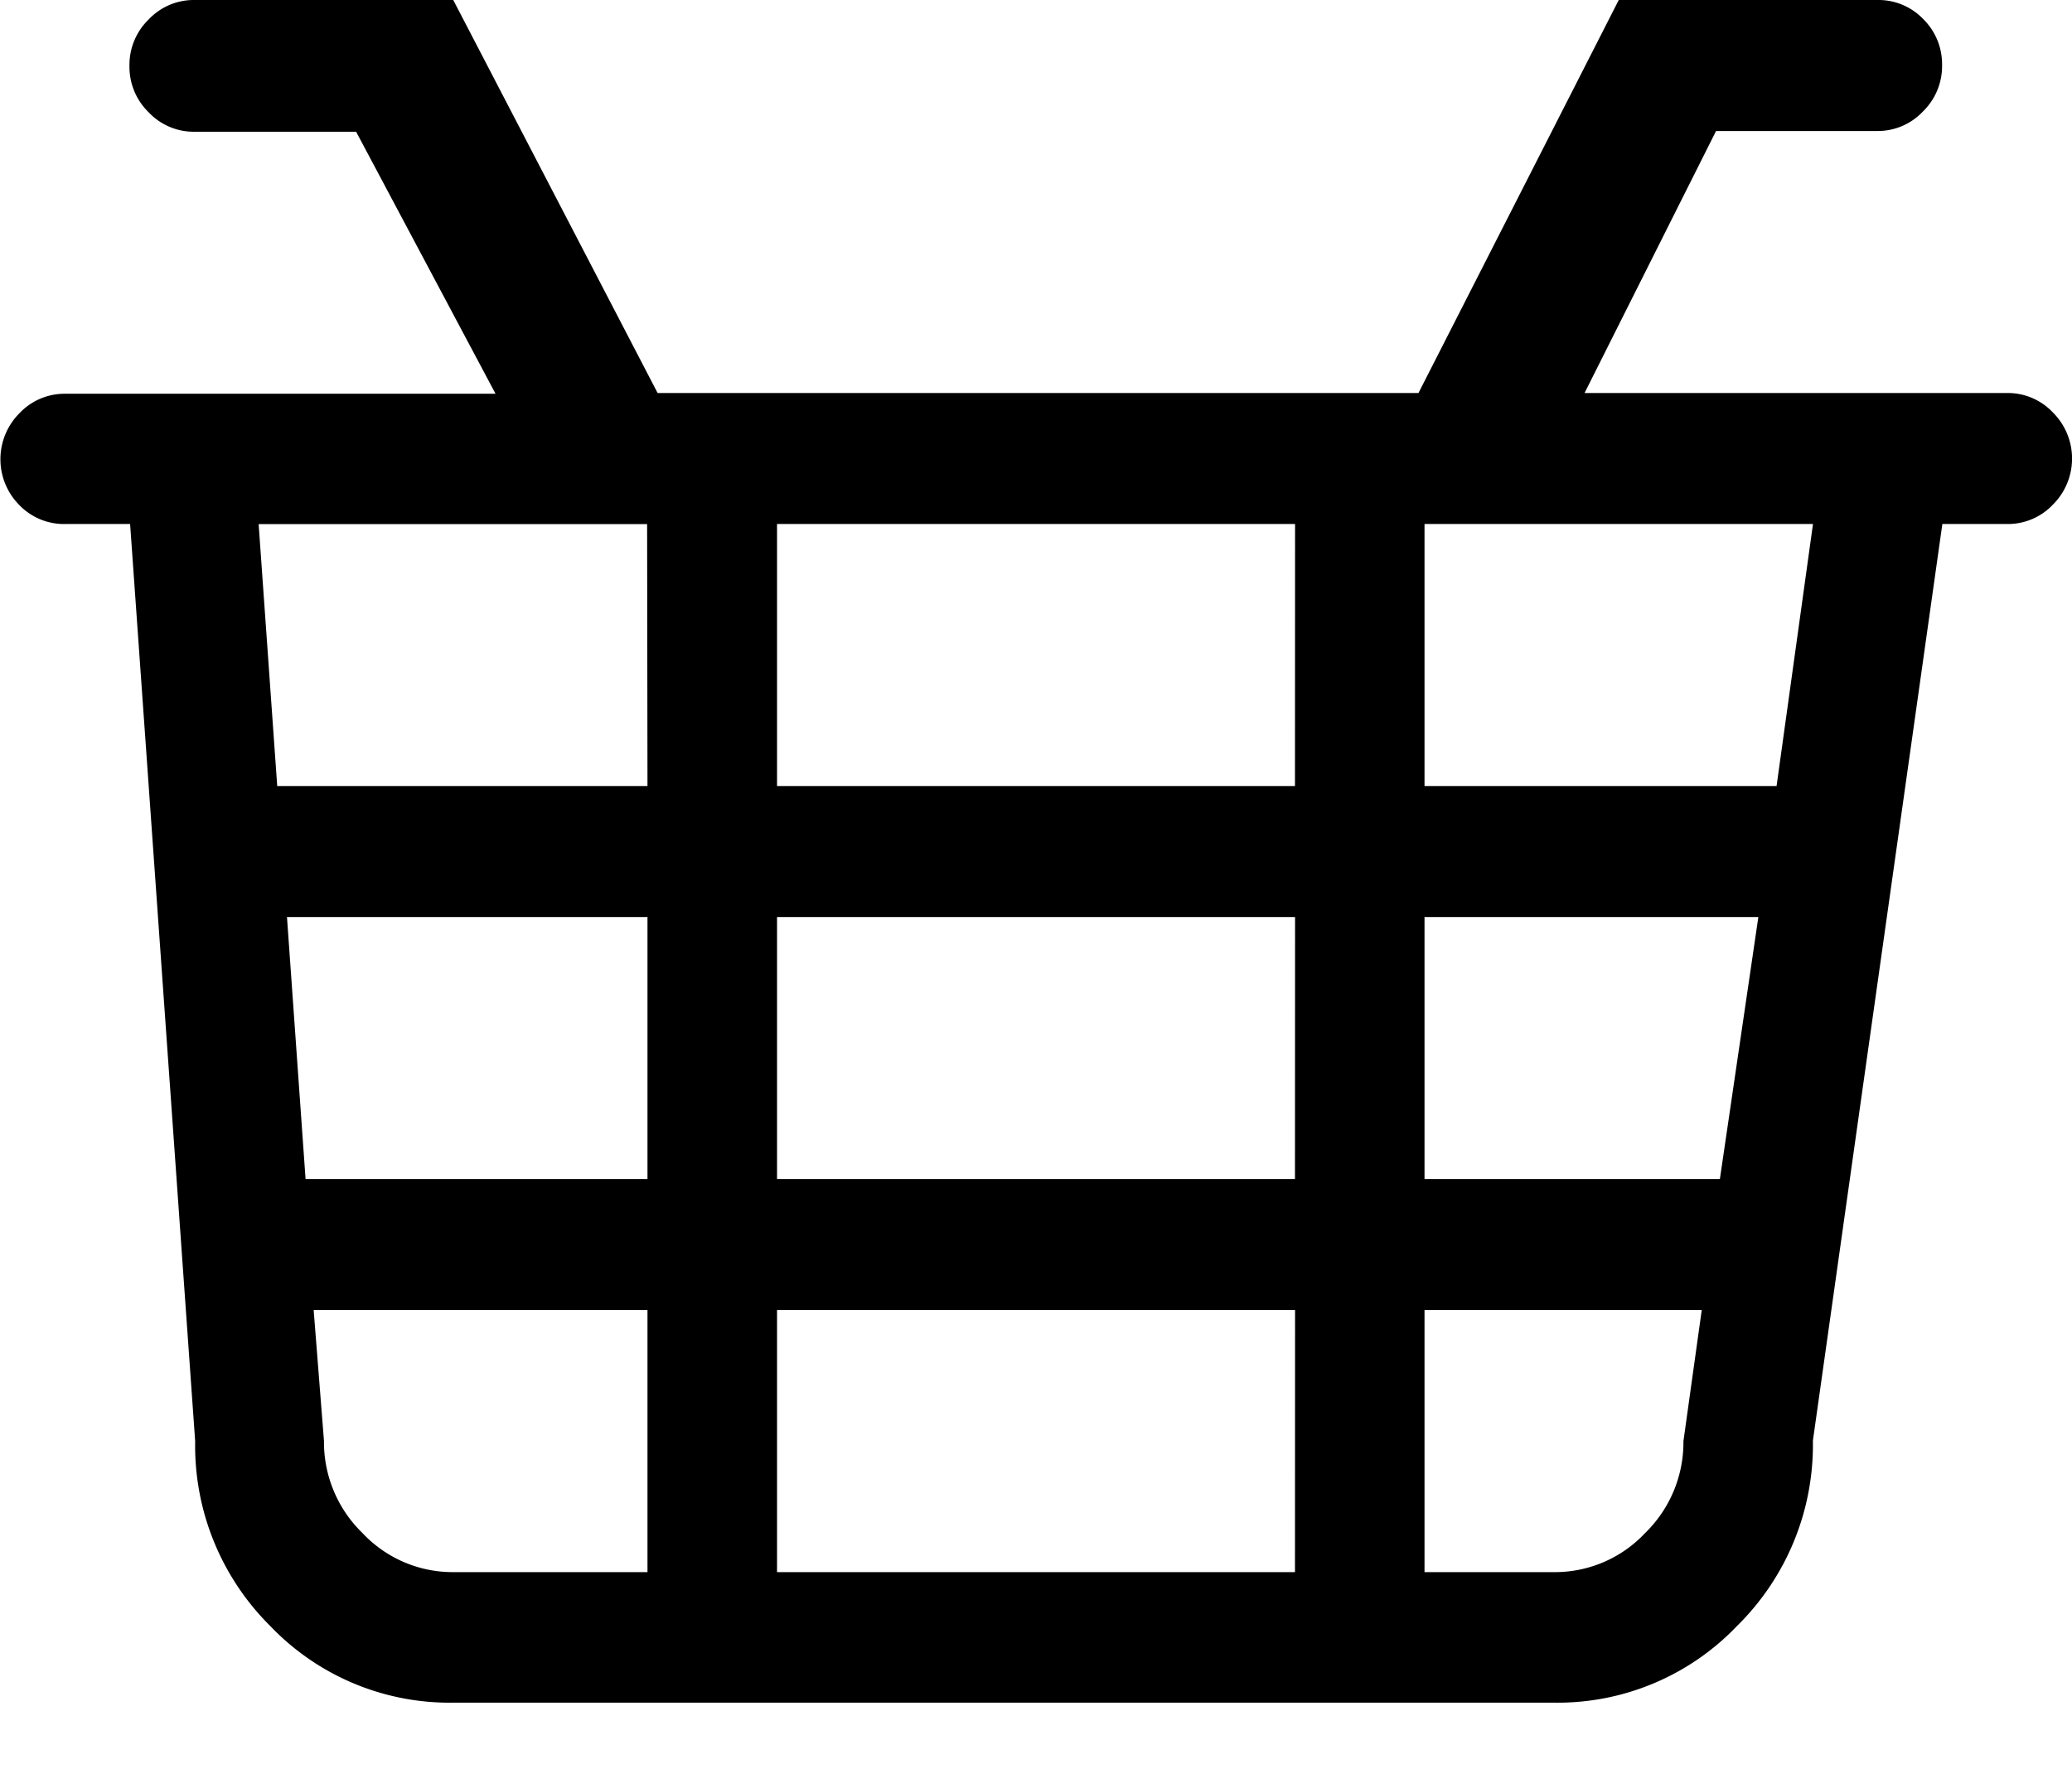 <svg xmlns="http://www.w3.org/2000/svg" width="22.295" height="19.036" viewBox="0 0 22.295 19.036">
  <path id="basket" d="M21.6,4.23h-4.55l1.415-2.82H20.2a.666.666,0,0,0,.49-.209.682.682,0,0,0,.207-.5.682.682,0,0,0-.207-.5A.666.666,0,0,0,20.2,0H17.418L15.263,4.23H7.076L4.877,0H2.09A.666.666,0,0,0,1.6.209a.682.682,0,0,0-.207.5.682.682,0,0,0,.207.5.666.666,0,0,0,.49.209H3.832l1.5,2.82H.7a.666.666,0,0,0-.49.209.7.7,0,0,0,0,.991A.666.666,0,0,0,.7,5.64h.7l.7,9.871A2.733,2.733,0,0,0,2.907,17.5a2.669,2.669,0,0,0,1.97.826H16.721a2.669,2.669,0,0,0,1.97-.826,2.733,2.733,0,0,0,.816-1.994L20.9,5.64h.7a.666.666,0,0,0,.49-.209.7.7,0,0,0,0-.991A.666.666,0,0,0,21.6,4.23ZM6.967,16.921H4.877A1.331,1.331,0,0,1,3.9,16.5a1.363,1.363,0,0,1-.414-.991L3.375,14.1H6.967Zm0-4.23H3.288l-.2-2.82H6.967Zm0-4.23H2.983l-.2-2.82h4.18Zm6.967,8.46H8.361V14.1h5.574Zm0-4.23H8.361V9.871h5.574Zm0-4.23H8.361V5.64h5.574Zm4.18,7.05a1.363,1.363,0,0,1-.414.991,1.331,1.331,0,0,1-.98.419H15.328V14.1h2.983Zm.392-2.82H15.328V9.871H18.92Zm.61-4.23H15.328V5.64h4.18ZM22.3,19.036" fill="currentColor"/>
</svg>
